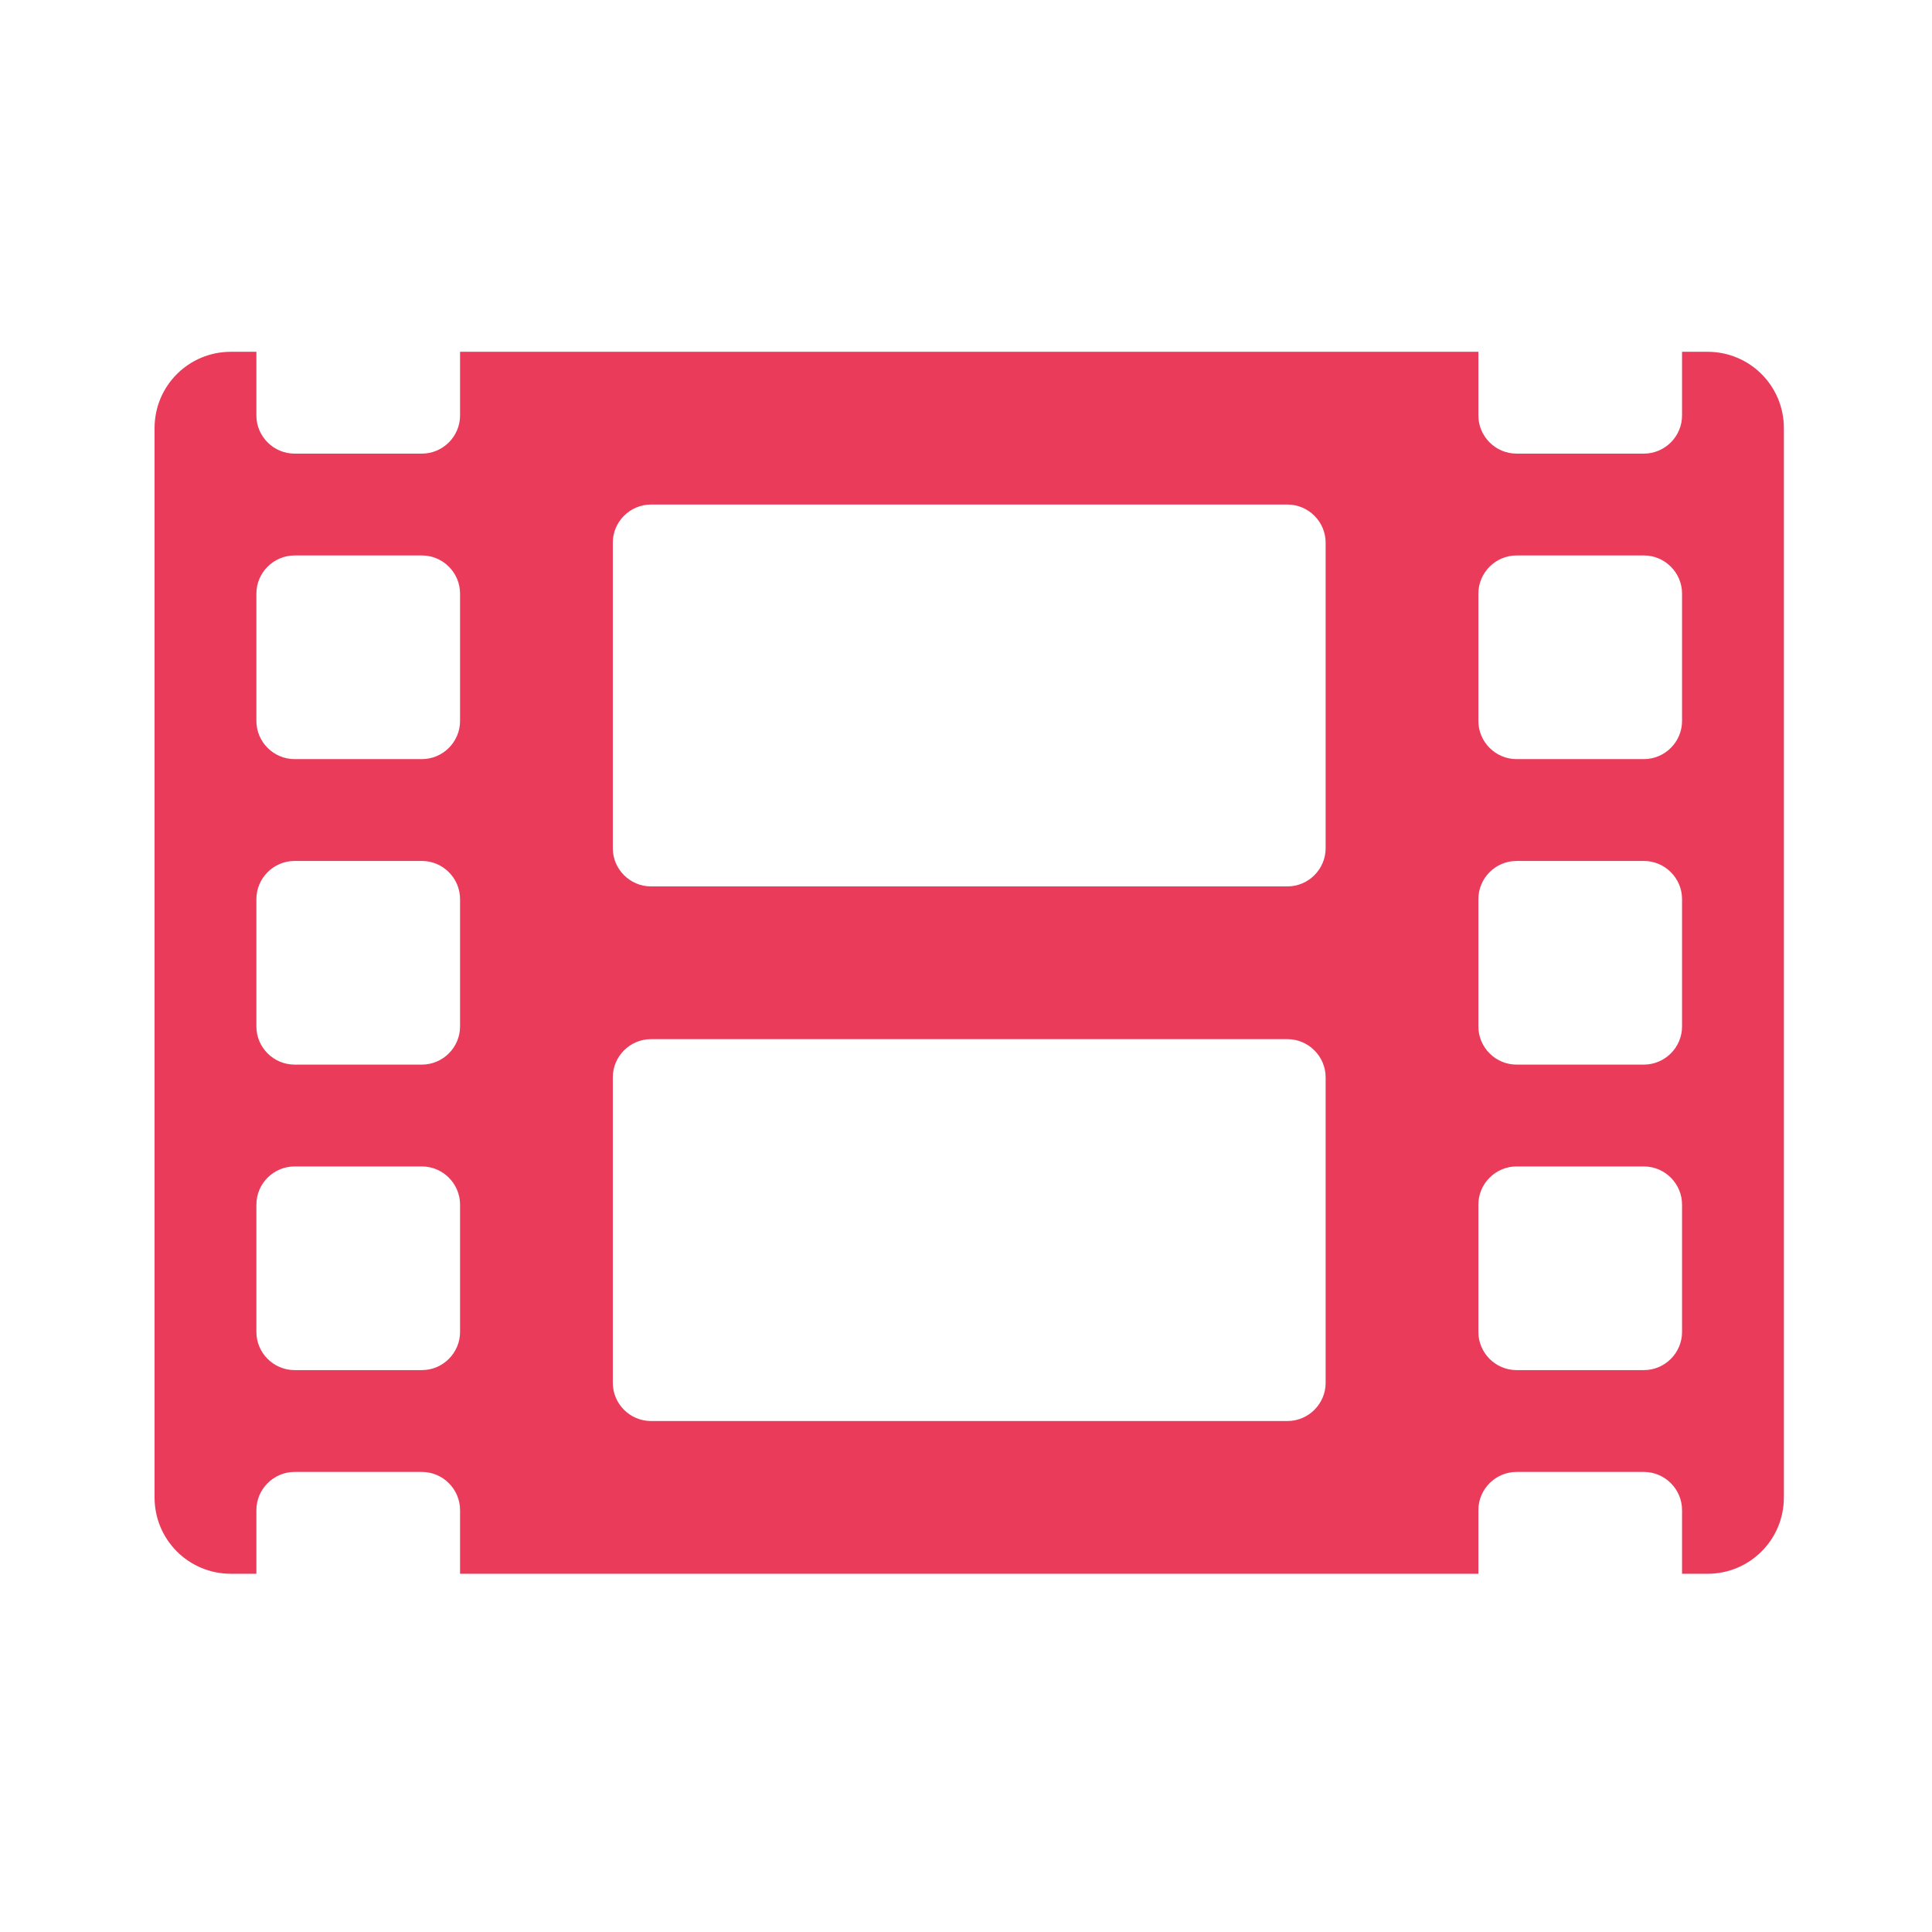 <svg width="300" height="300" viewBox="0 0 300 300" fill="none" xmlns="http://www.w3.org/2000/svg">
<path d="M265.141 54.625H261.188V64.508C261.188 67.769 258.519 70.438 255.258 70.438H235.492C232.231 70.438 229.562 67.769 229.562 64.508V54.625H71.438V64.508C71.438 67.769 68.769 70.438 65.508 70.438H45.742C42.481 70.438 39.812 67.769 39.812 64.508V54.625H35.859C29.287 54.625 24 59.912 24 66.484V232.516C24 239.088 29.287 244.375 35.859 244.375H39.812V234.492C39.812 231.231 42.481 228.562 45.742 228.562H65.508C68.769 228.562 71.438 231.231 71.438 234.492V244.375H229.562V234.492C229.562 231.231 232.231 228.562 235.492 228.562H255.258C258.519 228.562 261.188 231.231 261.188 234.492V244.375H265.141C271.713 244.375 277 239.088 277 232.516V66.484C277 59.912 271.713 54.625 265.141 54.625ZM71.438 206.82C71.438 210.082 68.769 212.75 65.508 212.75H45.742C42.481 212.75 39.812 210.082 39.812 206.82V187.055C39.812 183.793 42.481 181.125 45.742 181.125H65.508C68.769 181.125 71.438 183.793 71.438 187.055V206.82ZM71.438 159.383C71.438 162.644 68.769 165.312 65.508 165.312H45.742C42.481 165.312 39.812 162.644 39.812 159.383V139.617C39.812 136.356 42.481 133.688 45.742 133.688H65.508C68.769 133.688 71.438 136.356 71.438 139.617V159.383ZM71.438 111.945C71.438 115.207 68.769 117.875 65.508 117.875H45.742C42.481 117.875 39.812 115.207 39.812 111.945V92.18C39.812 88.918 42.481 86.25 45.742 86.25H65.508C68.769 86.25 71.438 88.918 71.438 92.18V111.945ZM205.844 214.727C205.844 217.988 203.175 220.656 199.914 220.656H101.086C97.825 220.656 95.156 217.988 95.156 214.727V167.289C95.156 164.028 97.825 161.359 101.086 161.359H199.914C203.175 161.359 205.844 164.028 205.844 167.289V214.727ZM205.844 131.711C205.844 134.972 203.175 137.641 199.914 137.641H101.086C97.825 137.641 95.156 134.972 95.156 131.711V84.273C95.156 81.012 97.825 78.344 101.086 78.344H199.914C203.175 78.344 205.844 81.012 205.844 84.273V131.711ZM261.188 206.82C261.188 210.082 258.519 212.75 255.258 212.75H235.492C232.231 212.75 229.562 210.082 229.562 206.82V187.055C229.562 183.793 232.231 181.125 235.492 181.125H255.258C258.519 181.125 261.188 183.793 261.188 187.055V206.82ZM261.188 159.383C261.188 162.644 258.519 165.312 255.258 165.312H235.492C232.231 165.312 229.562 162.644 229.562 159.383V139.617C229.562 136.356 232.231 133.688 235.492 133.688H255.258C258.519 133.688 261.188 136.356 261.188 139.617V159.383ZM261.188 111.945C261.188 115.207 258.519 117.875 255.258 117.875H235.492C232.231 117.875 229.562 115.207 229.562 111.945V92.18C229.562 88.918 232.231 86.25 235.492 86.25H255.258C258.519 86.25 261.188 88.918 261.188 92.18V111.945Z" fill="#EB3B5A"/>
</svg>
